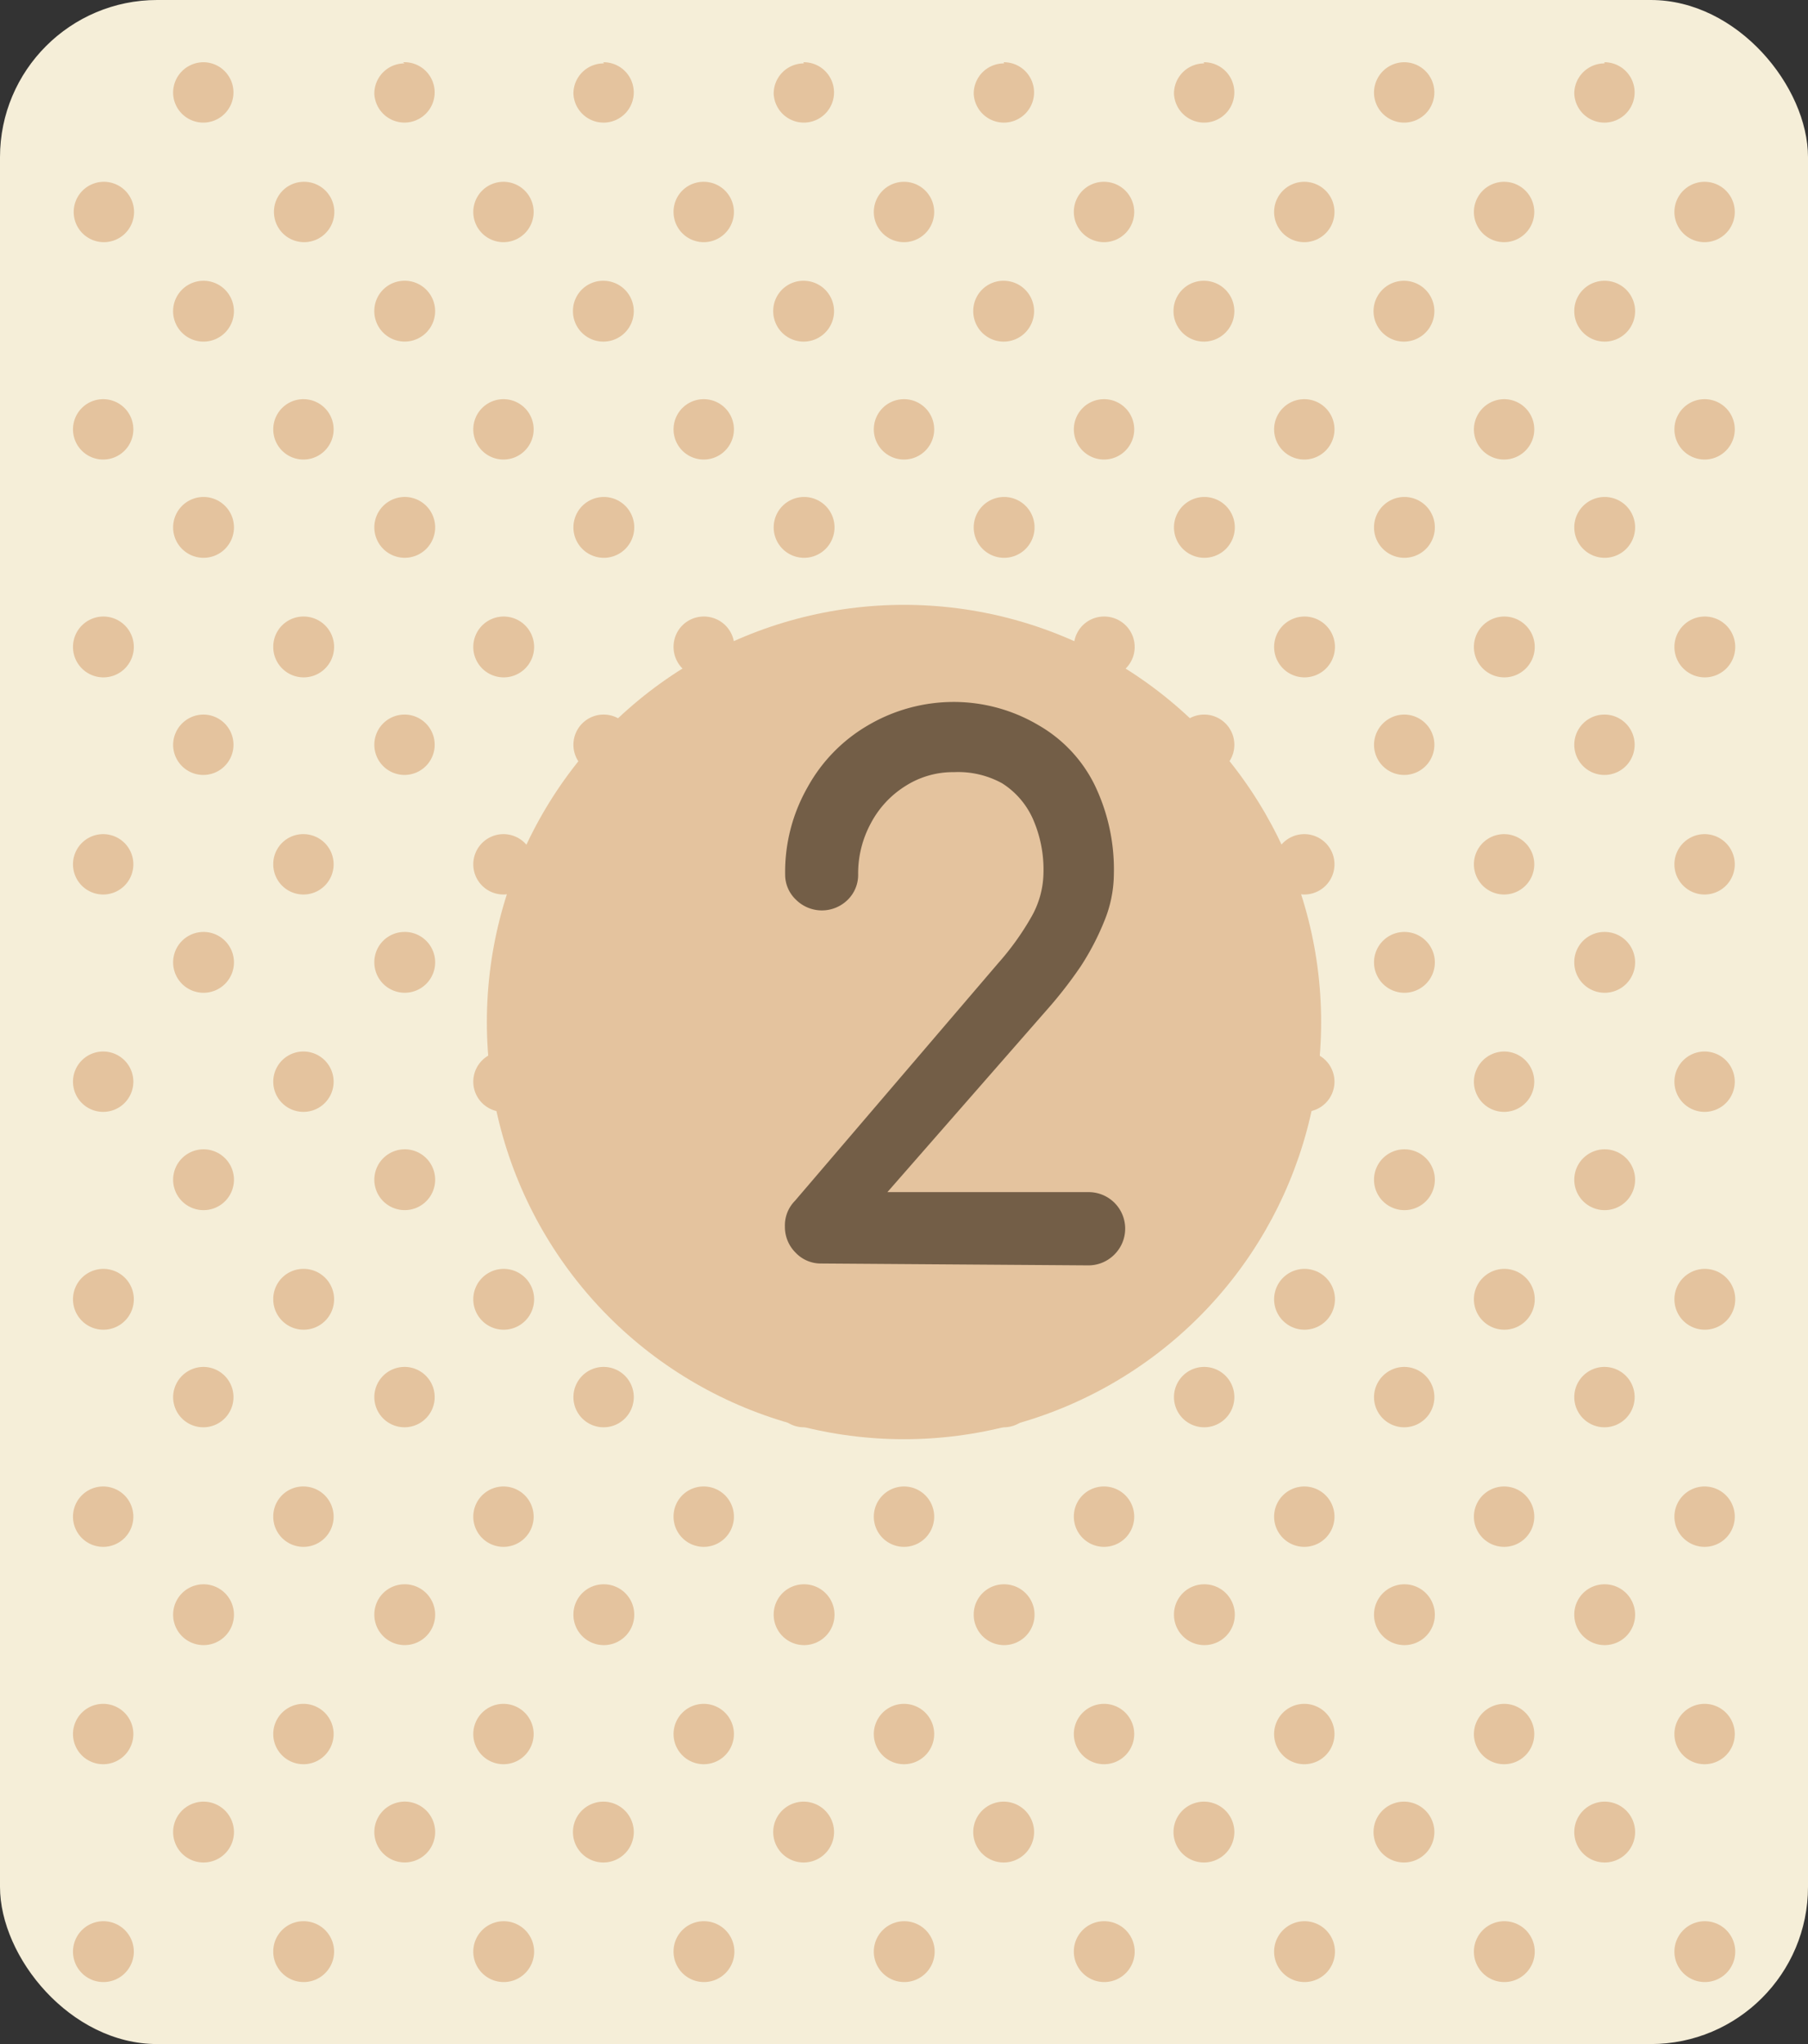 <svg xmlns="http://www.w3.org/2000/svg" viewBox="0 0 77.28 87.36"><rect x="0" y="0" width="77.28" height="87.36" fill="#333333" stroke="none"/><defs><style>.cls-1{fill:#f5eed8;}.cls-2,.cls-3{fill:#e4c39e;}.cls-2{fill-rule:evenodd;}.cls-4{fill:#735e47;}</style></defs><g id="Ebene_2" data-name="Ebene 2"><g id="OBJECTS"><rect class="cls-1" width="77.28" height="87.36" rx="6.72"/><path class="cls-2" d="M72.86,82.11a1.3,1.3,0,1,1-1.29,1.3,1.3,1.3,0,0,1,1.29-1.3Zm-8.56,0A1.3,1.3,0,1,1,63,83.41a1.3,1.3,0,0,1,1.29-1.3Zm-8.55,0a1.3,1.3,0,1,1-1.29,1.3,1.3,1.3,0,0,1,1.29-1.3Zm-8.56,0a1.3,1.3,0,1,1-1.29,1.3,1.29,1.29,0,0,1,1.29-1.3Zm-8.55,0a1.3,1.3,0,1,1-1.29,1.3,1.3,1.3,0,0,1,1.29-1.3Zm-8.56,0a1.3,1.3,0,1,1-1.29,1.3,1.29,1.29,0,0,1,1.29-1.3Zm-8.55,0a1.3,1.3,0,1,1-1.3,1.3,1.3,1.3,0,0,1,1.3-1.3Zm-8.56,0a1.3,1.3,0,1,1-1.29,1.3A1.29,1.29,0,0,1,13,82.11Zm-8.55,0a1.3,1.3,0,1,1-1.3,1.3,1.3,1.3,0,0,1,1.3-1.3ZM68.58,77a1.3,1.3,0,1,1-1.29,1.3A1.3,1.3,0,0,1,68.58,77ZM60,77a1.3,1.3,0,1,1-1.29,1.3A1.3,1.3,0,0,1,60,77Zm-8.55,0a1.3,1.3,0,1,1-1.29,1.3A1.3,1.3,0,0,1,51.47,77Zm-8.55,0a1.3,1.3,0,1,1-1.3,1.3,1.3,1.3,0,0,1,1.3-1.3Zm-8.56,0a1.3,1.3,0,1,1-1.29,1.3A1.3,1.3,0,0,1,34.36,77Zm-8.55,0a1.3,1.3,0,1,1-1.3,1.3,1.3,1.3,0,0,1,1.3-1.3Zm-8.56,0A1.3,1.3,0,1,1,16,78.3,1.3,1.3,0,0,1,17.25,77ZM8.69,77A1.3,1.3,0,1,1,7.4,78.3,1.3,1.3,0,0,1,8.69,77Zm64.17-4.18a1.29,1.29,0,1,1-1.29,1.29,1.29,1.29,0,0,1,1.29-1.29Zm-8.56,0A1.29,1.29,0,1,1,63,74.11a1.3,1.3,0,0,1,1.29-1.29Zm-8.55,0a1.29,1.29,0,1,1-1.29,1.29,1.29,1.29,0,0,1,1.29-1.29Zm-8.56,0a1.29,1.29,0,1,1-1.29,1.29,1.29,1.29,0,0,1,1.29-1.29Zm-8.55,0a1.29,1.29,0,1,1-1.29,1.29,1.29,1.29,0,0,1,1.29-1.29Zm-8.56,0a1.29,1.29,0,1,1-1.29,1.29,1.29,1.29,0,0,1,1.29-1.29Zm-8.55,0a1.29,1.29,0,1,1-1.3,1.29,1.29,1.29,0,0,1,1.3-1.29Zm-8.56,0a1.29,1.29,0,1,1-1.29,1.29A1.29,1.29,0,0,1,13,72.82Zm-8.55,0a1.29,1.29,0,1,1-1.3,1.29,1.29,1.29,0,0,1,1.3-1.29Zm64.16-5.11A1.3,1.3,0,1,1,67.29,69a1.29,1.29,0,0,1,1.29-1.29Zm-8.56,0A1.3,1.3,0,1,1,58.73,69,1.3,1.3,0,0,1,60,67.71Zm-8.55,0A1.3,1.3,0,1,1,50.18,69a1.29,1.29,0,0,1,1.29-1.29Zm-8.55,0A1.3,1.3,0,1,1,41.62,69a1.29,1.29,0,0,1,1.3-1.29Zm-8.56,0A1.3,1.3,0,1,1,33.07,69a1.29,1.29,0,0,1,1.29-1.29Zm-8.55,0A1.3,1.3,0,1,1,24.51,69a1.29,1.29,0,0,1,1.3-1.29Zm-8.56,0A1.3,1.3,0,1,1,16,69a1.29,1.29,0,0,1,1.29-1.29Zm-8.56,0A1.3,1.3,0,1,1,7.4,69a1.3,1.3,0,0,1,1.29-1.29Zm64.17-4.18a1.29,1.29,0,1,1-1.29,1.29,1.29,1.29,0,0,1,1.29-1.29Zm-8.56,0A1.29,1.29,0,1,1,63,64.82a1.29,1.29,0,0,1,1.29-1.29Zm-8.55,0a1.29,1.29,0,1,1-1.29,1.29,1.29,1.29,0,0,1,1.29-1.29Zm-8.56,0a1.29,1.29,0,1,1-1.29,1.29,1.28,1.28,0,0,1,1.29-1.29Zm-8.55,0a1.29,1.29,0,1,1-1.29,1.29,1.29,1.29,0,0,1,1.29-1.29Zm-8.56,0a1.29,1.29,0,1,1-1.29,1.29,1.28,1.28,0,0,1,1.29-1.29Zm-8.55,0a1.29,1.29,0,1,1-1.3,1.29,1.29,1.29,0,0,1,1.3-1.29Zm-8.56,0a1.29,1.29,0,1,1-1.29,1.29A1.28,1.28,0,0,1,13,63.53Zm-8.55,0a1.29,1.29,0,1,1-1.3,1.29,1.29,1.29,0,0,1,1.3-1.29Zm64.16-5.11a1.29,1.29,0,1,1-1.29,1.29,1.29,1.29,0,0,1,1.29-1.29Zm-8.56,0a1.29,1.29,0,1,1-1.29,1.29A1.3,1.3,0,0,1,60,58.42Zm-8.55,0a1.29,1.29,0,1,1-1.29,1.29,1.29,1.29,0,0,1,1.29-1.29Zm-8.55,0a1.29,1.29,0,1,1-1.3,1.29,1.29,1.29,0,0,1,1.3-1.29Zm-8.56,0a1.29,1.29,0,1,1-1.29,1.29,1.29,1.29,0,0,1,1.29-1.29Zm-8.55,0a1.29,1.29,0,1,1-1.3,1.29,1.29,1.29,0,0,1,1.3-1.29Zm-8.56,0A1.29,1.29,0,1,1,16,59.71a1.29,1.29,0,0,1,1.29-1.29Zm-8.56,0A1.29,1.29,0,1,1,7.4,59.71a1.3,1.3,0,0,1,1.29-1.29Zm64.17-4.19a1.3,1.3,0,1,1-1.29,1.3,1.3,1.3,0,0,1,1.29-1.3Zm-8.56,0A1.3,1.3,0,1,1,63,55.53a1.3,1.3,0,0,1,1.29-1.3Zm-8.55,0a1.3,1.3,0,1,1-1.29,1.3,1.3,1.3,0,0,1,1.29-1.3Zm-8.56,0a1.3,1.3,0,1,1-1.29,1.3,1.29,1.29,0,0,1,1.29-1.3Zm-8.55,0a1.3,1.3,0,1,1-1.29,1.3,1.3,1.3,0,0,1,1.29-1.3Zm-8.56,0a1.3,1.3,0,1,1-1.29,1.3,1.29,1.29,0,0,1,1.29-1.3Zm-8.55,0a1.3,1.3,0,1,1-1.3,1.3,1.3,1.3,0,0,1,1.3-1.3Zm-8.56,0a1.3,1.3,0,1,1-1.29,1.3A1.29,1.29,0,0,1,13,54.23Zm-8.55,0a1.3,1.3,0,1,1-1.3,1.3,1.3,1.3,0,0,1,1.3-1.3Zm64.16-5.11a1.3,1.3,0,1,1-1.29,1.3,1.3,1.3,0,0,1,1.29-1.3Zm-8.56,0a1.3,1.3,0,1,1-1.29,1.3A1.3,1.3,0,0,1,60,49.12Zm-8.55,0a1.3,1.3,0,1,1-1.29,1.3,1.3,1.3,0,0,1,1.29-1.3Zm-8.55,0a1.3,1.3,0,1,1-1.3,1.3,1.3,1.3,0,0,1,1.3-1.3Zm-8.56,0a1.3,1.3,0,1,1-1.29,1.3,1.3,1.3,0,0,1,1.29-1.3Zm-8.55,0a1.3,1.3,0,1,1-1.3,1.3,1.3,1.3,0,0,1,1.3-1.3Zm-8.56,0A1.3,1.3,0,1,1,16,50.42a1.3,1.3,0,0,1,1.29-1.3Zm-8.56,0a1.3,1.3,0,1,1-1.29,1.3,1.3,1.3,0,0,1,1.29-1.3Zm64.17-4.18a1.29,1.29,0,1,1-1.29,1.29,1.29,1.29,0,0,1,1.29-1.29Zm-8.56,0A1.29,1.29,0,1,1,63,46.23a1.3,1.3,0,0,1,1.29-1.29Zm-8.55,0a1.29,1.29,0,1,1-1.29,1.29,1.29,1.29,0,0,1,1.29-1.29Zm-8.56,0a1.29,1.29,0,1,1-1.29,1.29,1.29,1.29,0,0,1,1.29-1.29Zm-8.55,0a1.29,1.29,0,1,1-1.29,1.29,1.29,1.29,0,0,1,1.29-1.29Zm-8.56,0a1.29,1.29,0,1,1-1.29,1.29,1.29,1.29,0,0,1,1.29-1.29Zm-8.55,0a1.29,1.29,0,1,1-1.3,1.29,1.29,1.29,0,0,1,1.3-1.29Zm-8.56,0a1.29,1.29,0,1,1-1.29,1.29A1.29,1.29,0,0,1,13,44.94Zm-8.55,0a1.29,1.29,0,1,1-1.3,1.29,1.29,1.29,0,0,1,1.3-1.29Zm64.16-5.11a1.3,1.3,0,1,1-1.29,1.29,1.29,1.29,0,0,1,1.29-1.29Zm-8.56,0a1.3,1.3,0,1,1-1.29,1.29A1.3,1.3,0,0,1,60,39.83Zm-8.55,0a1.3,1.3,0,1,1-1.29,1.29,1.29,1.29,0,0,1,1.29-1.29Zm-8.55,0a1.3,1.3,0,1,1-1.3,1.29,1.29,1.29,0,0,1,1.3-1.29Zm-8.56,0a1.3,1.3,0,1,1-1.29,1.29,1.29,1.29,0,0,1,1.29-1.29Zm-8.55,0a1.3,1.3,0,1,1-1.3,1.29,1.29,1.29,0,0,1,1.3-1.29Zm-8.56,0A1.3,1.3,0,1,1,16,41.12a1.29,1.29,0,0,1,1.29-1.29Zm-8.56,0A1.3,1.3,0,1,1,7.4,41.12a1.3,1.3,0,0,1,1.29-1.29Zm64.17-4.18a1.29,1.29,0,1,1-1.29,1.29,1.29,1.29,0,0,1,1.29-1.29Zm-8.56,0A1.29,1.29,0,1,1,63,36.94a1.29,1.29,0,0,1,1.29-1.29Zm-8.55,0a1.29,1.29,0,1,1-1.29,1.29,1.29,1.29,0,0,1,1.29-1.29Zm-8.56,0a1.29,1.29,0,1,1-1.29,1.29,1.28,1.28,0,0,1,1.29-1.29Zm-8.55,0a1.29,1.29,0,1,1-1.29,1.29,1.29,1.29,0,0,1,1.29-1.29Zm-8.56,0a1.29,1.29,0,1,1-1.29,1.29,1.28,1.28,0,0,1,1.29-1.29Zm-8.55,0a1.29,1.29,0,1,1-1.3,1.29,1.29,1.29,0,0,1,1.3-1.29Zm-8.56,0a1.29,1.29,0,1,1-1.29,1.29A1.28,1.28,0,0,1,13,35.65Zm-8.55,0a1.29,1.29,0,1,1-1.3,1.29,1.29,1.29,0,0,1,1.3-1.29Zm64.16-5.11a1.29,1.29,0,1,1-1.29,1.29,1.29,1.29,0,0,1,1.29-1.29Zm-8.56,0a1.29,1.29,0,1,1-1.29,1.29A1.3,1.3,0,0,1,60,30.54Zm-8.55,0a1.29,1.29,0,1,1-1.29,1.29,1.29,1.29,0,0,1,1.29-1.29Zm-8.55,0a1.29,1.29,0,1,1-1.3,1.29,1.29,1.29,0,0,1,1.3-1.29Zm-8.56,0a1.29,1.29,0,1,1-1.29,1.29,1.29,1.29,0,0,1,1.29-1.29Zm-8.55,0a1.29,1.29,0,1,1-1.3,1.29,1.29,1.29,0,0,1,1.3-1.29Zm-8.56,0A1.29,1.29,0,1,1,16,31.83a1.29,1.29,0,0,1,1.29-1.29Zm-8.56,0A1.29,1.29,0,1,1,7.4,31.83a1.3,1.3,0,0,1,1.29-1.29Zm64.17-4.19a1.3,1.3,0,1,1-1.29,1.3,1.3,1.3,0,0,1,1.29-1.3Zm-8.56,0A1.3,1.3,0,1,1,63,27.65a1.3,1.3,0,0,1,1.29-1.3Zm-8.55,0a1.3,1.3,0,1,1-1.29,1.3,1.3,1.3,0,0,1,1.29-1.3Zm-8.56,0a1.3,1.3,0,1,1-1.29,1.3,1.29,1.29,0,0,1,1.29-1.3Zm-8.55,0a1.3,1.3,0,1,1-1.29,1.3,1.3,1.3,0,0,1,1.29-1.3Zm-8.56,0a1.3,1.3,0,1,1-1.29,1.3,1.29,1.29,0,0,1,1.29-1.3Zm-8.55,0a1.3,1.3,0,1,1-1.3,1.3,1.3,1.3,0,0,1,1.3-1.3Zm-8.56,0a1.3,1.3,0,1,1-1.29,1.3A1.29,1.29,0,0,1,13,26.35Zm-8.55,0a1.3,1.3,0,1,1-1.3,1.3,1.3,1.3,0,0,1,1.3-1.3Zm64.16-5.11a1.3,1.3,0,1,1-1.29,1.3,1.3,1.3,0,0,1,1.29-1.3Zm-8.56,0a1.3,1.3,0,1,1-1.29,1.3A1.3,1.3,0,0,1,60,21.24Zm-8.55,0a1.3,1.3,0,1,1-1.29,1.3,1.3,1.3,0,0,1,1.29-1.3Zm-8.55,0a1.3,1.3,0,1,1-1.3,1.3,1.3,1.3,0,0,1,1.3-1.3Zm-8.56,0a1.3,1.3,0,1,1-1.29,1.3,1.3,1.3,0,0,1,1.29-1.3Zm-8.55,0a1.3,1.3,0,1,1-1.3,1.3,1.3,1.3,0,0,1,1.3-1.3Zm-8.56,0A1.3,1.3,0,1,1,16,22.54a1.3,1.3,0,0,1,1.29-1.3Zm-8.56,0a1.3,1.3,0,1,1-1.29,1.3,1.3,1.3,0,0,1,1.29-1.3Zm64.17-4.18a1.29,1.29,0,1,1-1.29,1.29,1.29,1.29,0,0,1,1.29-1.29Zm-8.56,0A1.29,1.29,0,1,1,63,18.35a1.3,1.3,0,0,1,1.29-1.29Zm-8.55,0a1.29,1.29,0,1,1-1.29,1.29,1.29,1.29,0,0,1,1.29-1.29Zm-8.56,0a1.29,1.29,0,1,1-1.29,1.29,1.29,1.29,0,0,1,1.29-1.29Zm-8.55,0a1.29,1.29,0,1,1-1.29,1.29,1.29,1.29,0,0,1,1.29-1.29Zm-8.56,0a1.29,1.29,0,1,1-1.29,1.29,1.29,1.29,0,0,1,1.29-1.29Zm-8.55,0a1.29,1.29,0,1,1-1.3,1.29,1.29,1.29,0,0,1,1.3-1.29Zm-8.56,0a1.29,1.29,0,1,1-1.29,1.29A1.29,1.29,0,0,1,13,17.06Zm-8.55,0a1.29,1.29,0,1,1-1.3,1.29,1.29,1.29,0,0,1,1.3-1.29ZM68.58,12a1.3,1.3,0,1,1-1.29,1.29A1.29,1.29,0,0,1,68.58,12ZM60,12a1.3,1.3,0,1,1-1.29,1.29A1.3,1.3,0,0,1,60,12Zm-8.55,0a1.3,1.3,0,1,1-1.29,1.29A1.29,1.29,0,0,1,51.47,12Zm-8.55,0a1.3,1.3,0,1,1-1.3,1.29A1.29,1.29,0,0,1,42.92,12Zm-8.56,0a1.3,1.3,0,1,1-1.29,1.29A1.29,1.29,0,0,1,34.36,12Zm-8.55,0a1.3,1.3,0,1,1-1.3,1.29A1.29,1.29,0,0,1,25.81,12Zm-8.56,0A1.3,1.3,0,1,1,16,13.24,1.29,1.29,0,0,1,17.25,12ZM8.69,12A1.3,1.3,0,1,1,7.4,13.24,1.3,1.3,0,0,1,8.69,12ZM72.86,7.77a1.29,1.29,0,1,1-1.29,1.29,1.29,1.29,0,0,1,1.29-1.29Zm-8.56,0A1.29,1.29,0,1,1,63,9.06,1.29,1.29,0,0,1,64.3,7.77Zm-8.55,0a1.29,1.29,0,1,1-1.29,1.29,1.29,1.29,0,0,1,1.29-1.29Zm-8.56,0A1.29,1.29,0,1,1,45.9,9.06a1.28,1.28,0,0,1,1.29-1.29Zm-8.55,0a1.29,1.29,0,1,1-1.29,1.29,1.29,1.29,0,0,1,1.29-1.29Zm-8.56,0a1.29,1.29,0,1,1-1.29,1.29,1.28,1.28,0,0,1,1.29-1.29Zm-8.55,0a1.29,1.29,0,1,1-1.3,1.29,1.29,1.29,0,0,1,1.3-1.29ZM13,7.77a1.29,1.29,0,1,1-1.29,1.29A1.28,1.28,0,0,1,13,7.77Zm-8.55,0a1.29,1.29,0,1,1-1.3,1.29,1.29,1.29,0,0,1,1.3-1.29ZM68.58,2.66A1.29,1.29,0,1,1,67.29,4a1.29,1.29,0,0,1,1.29-1.29ZM60,2.66A1.29,1.29,0,1,1,58.73,4,1.3,1.3,0,0,1,60,2.66Zm-8.55,0A1.29,1.29,0,1,1,50.18,4a1.29,1.29,0,0,1,1.29-1.29Zm-8.55,0A1.29,1.29,0,1,1,41.62,4a1.29,1.29,0,0,1,1.3-1.29Zm-8.56,0A1.29,1.29,0,1,1,33.07,4a1.29,1.29,0,0,1,1.29-1.29Zm-8.55,0A1.29,1.29,0,1,1,24.51,4a1.29,1.29,0,0,1,1.3-1.29Zm-8.56,0A1.29,1.29,0,1,1,16,4a1.29,1.29,0,0,1,1.29-1.29Zm-8.56,0A1.29,1.29,0,1,1,7.4,4,1.3,1.3,0,0,1,8.69,2.66Z"/><circle class="cls-3" cx="38.64" cy="43.68" r="17.83"/><path class="cls-4" d="M35.12,54A1.48,1.48,0,0,1,34,53.53a1.54,1.54,0,0,1-.45-1.11,1.49,1.49,0,0,1,.43-1.1l8.69-10.16a11.7,11.7,0,0,0,1.43-2,3.9,3.9,0,0,0,.5-1.8A5.38,5.38,0,0,0,44.15,35a3.48,3.48,0,0,0-1.31-1.52A3.9,3.9,0,0,0,40.78,33a3.78,3.78,0,0,0-2.09.6,4.17,4.17,0,0,0-1.47,1.59,4.5,4.5,0,0,0-.54,2.19,1.49,1.49,0,0,1-.44,1.07,1.57,1.57,0,0,1-2.22,0,1.47,1.47,0,0,1-.46-1.07,7.3,7.3,0,0,1,.95-3.72A6.92,6.92,0,0,1,37.1,31a7.23,7.23,0,0,1,3.68-1A7.12,7.12,0,0,1,44.4,31a6,6,0,0,1,2.37,2.51,8.3,8.3,0,0,1,.84,3.86,5.37,5.37,0,0,1-.41,2,11.15,11.15,0,0,1-1,1.92,18.42,18.42,0,0,1-1.27,1.66l-7,8h8.57a1.56,1.56,0,0,1,1.13,2.67,1.56,1.56,0,0,1-1.13.46Z"/></g></g></svg>